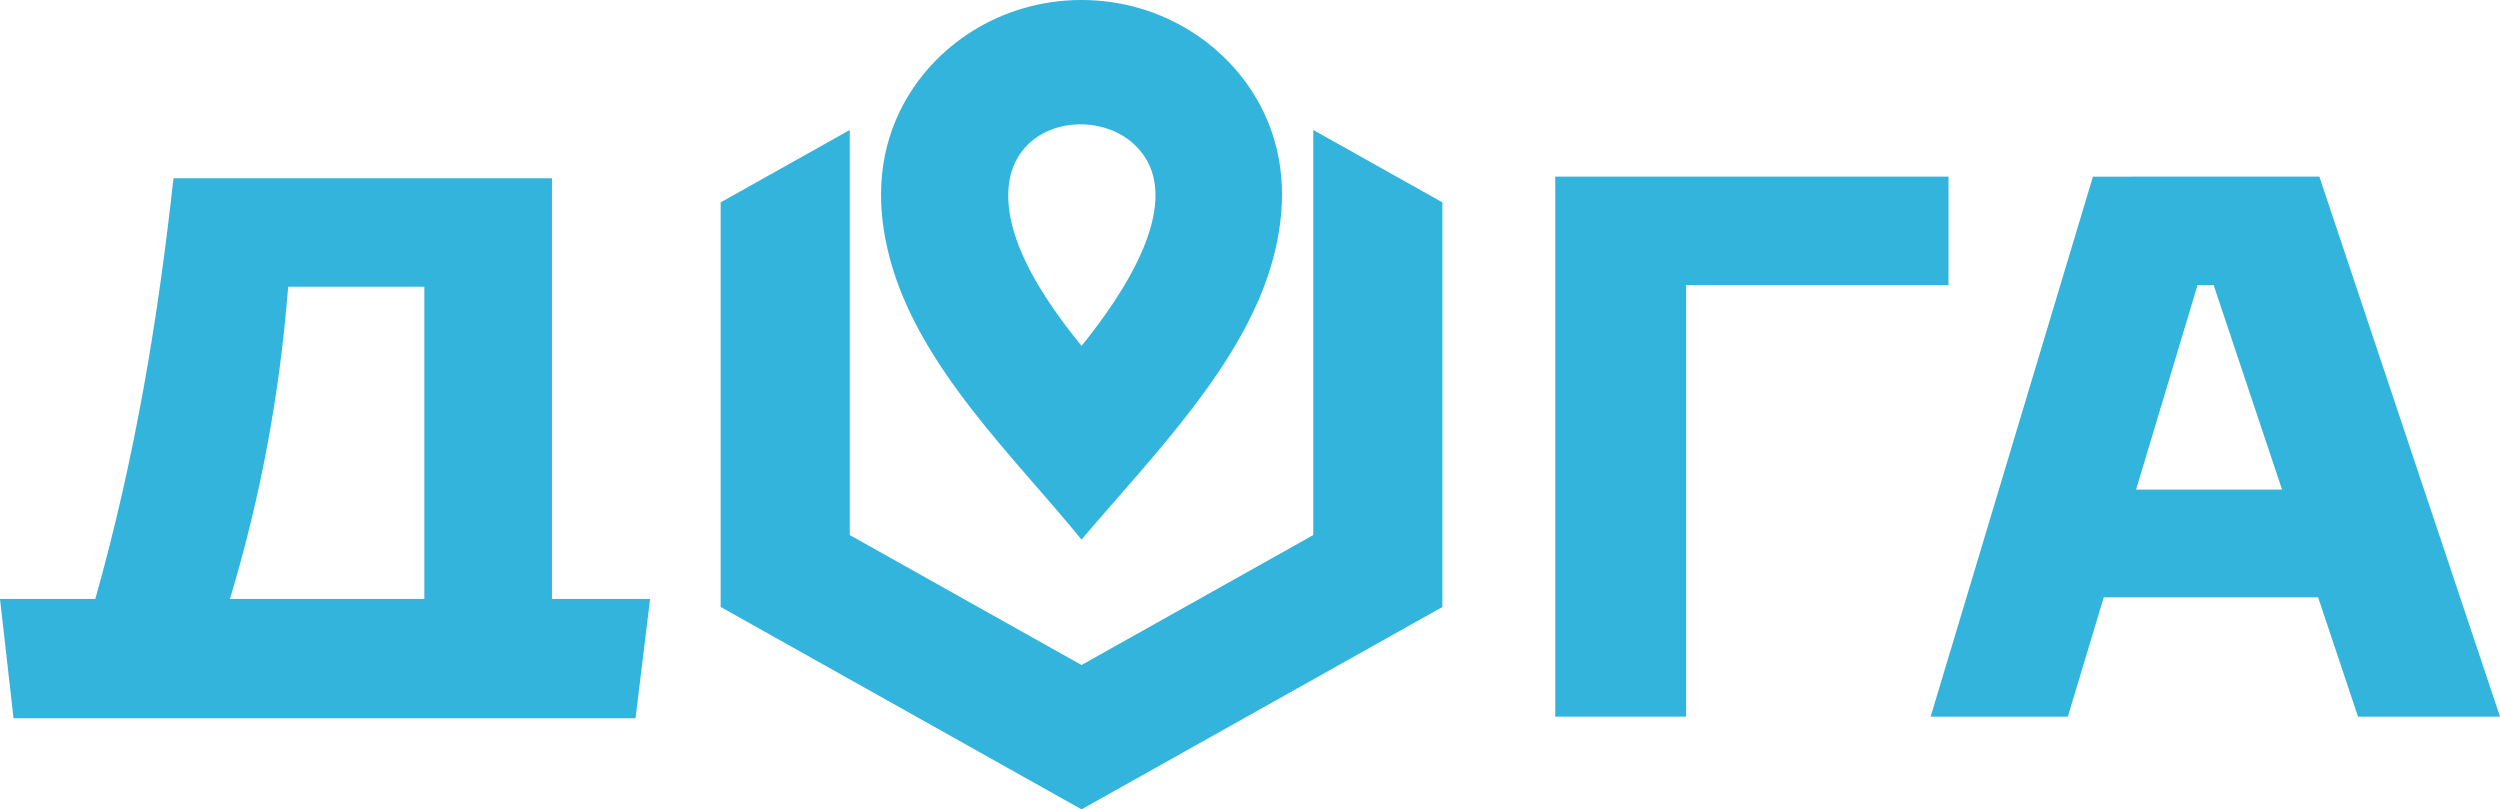 <svg width="139" height="45" viewBox="0 0 139 45" fill="none" xmlns="http://www.w3.org/2000/svg">
<path d="M123.079 15.851L126.883 27.223L118.765 27.223L122.183 15.851L123.079 15.851ZM131.106 39.845L139 39.845L128.956 9.82L116.367 9.821L107.344 39.845L114.972 39.845L116.968 33.211L128.887 33.211L131.106 39.845Z" fill="#32B4DC"/>
<path d="M93.746 39.845L93.746 15.851L108.337 15.851L108.337 9.82L86.472 9.82L86.472 39.845L93.746 39.845Z" fill="#32B4DC"/>
<path d="M23.593 33.301L12.785 33.301C14.495 27.612 15.542 21.989 16.023 15.941L23.593 15.941L23.593 33.301ZM30.689 9.91L9.645 9.91C8.777 17.794 7.52 25.418 5.299 33.301L-2.38159e-07 33.301L0.753 39.935L35.335 39.935L36.144 33.301L30.689 33.301L30.689 9.91Z" fill="#32B4DC"/>
<path d="M40.068 33.747L40.068 11.252L47.246 7.227L47.246 29.749L60.132 36.975L73.018 29.749L73.018 7.227L80.197 11.252L80.197 33.749L60.134 45L40.068 33.747Z" fill="#32B4DC"/>
<path fill-rule="evenodd" clip-rule="evenodd" d="M63.068 8.034C60.163 5.295 52.925 7.477 57.577 15.593C58.321 16.892 59.243 18.132 60.133 19.234C62.238 16.625 66.239 11.026 63.068 8.034ZM60.133 30.001C56.345 25.35 51.093 20.409 49.48 14.387C48.737 11.617 48.759 8.773 50.051 6.145C51.843 2.502 55.699 0.002 60.129 -3.26451e-05C64.604 -3.34996e-05 68.517 2.555 70.283 6.283C71.513 8.881 71.513 11.671 70.781 14.392C69.218 20.211 64.049 25.374 60.133 30.001Z" fill="#32B4DC"/>
</svg>
